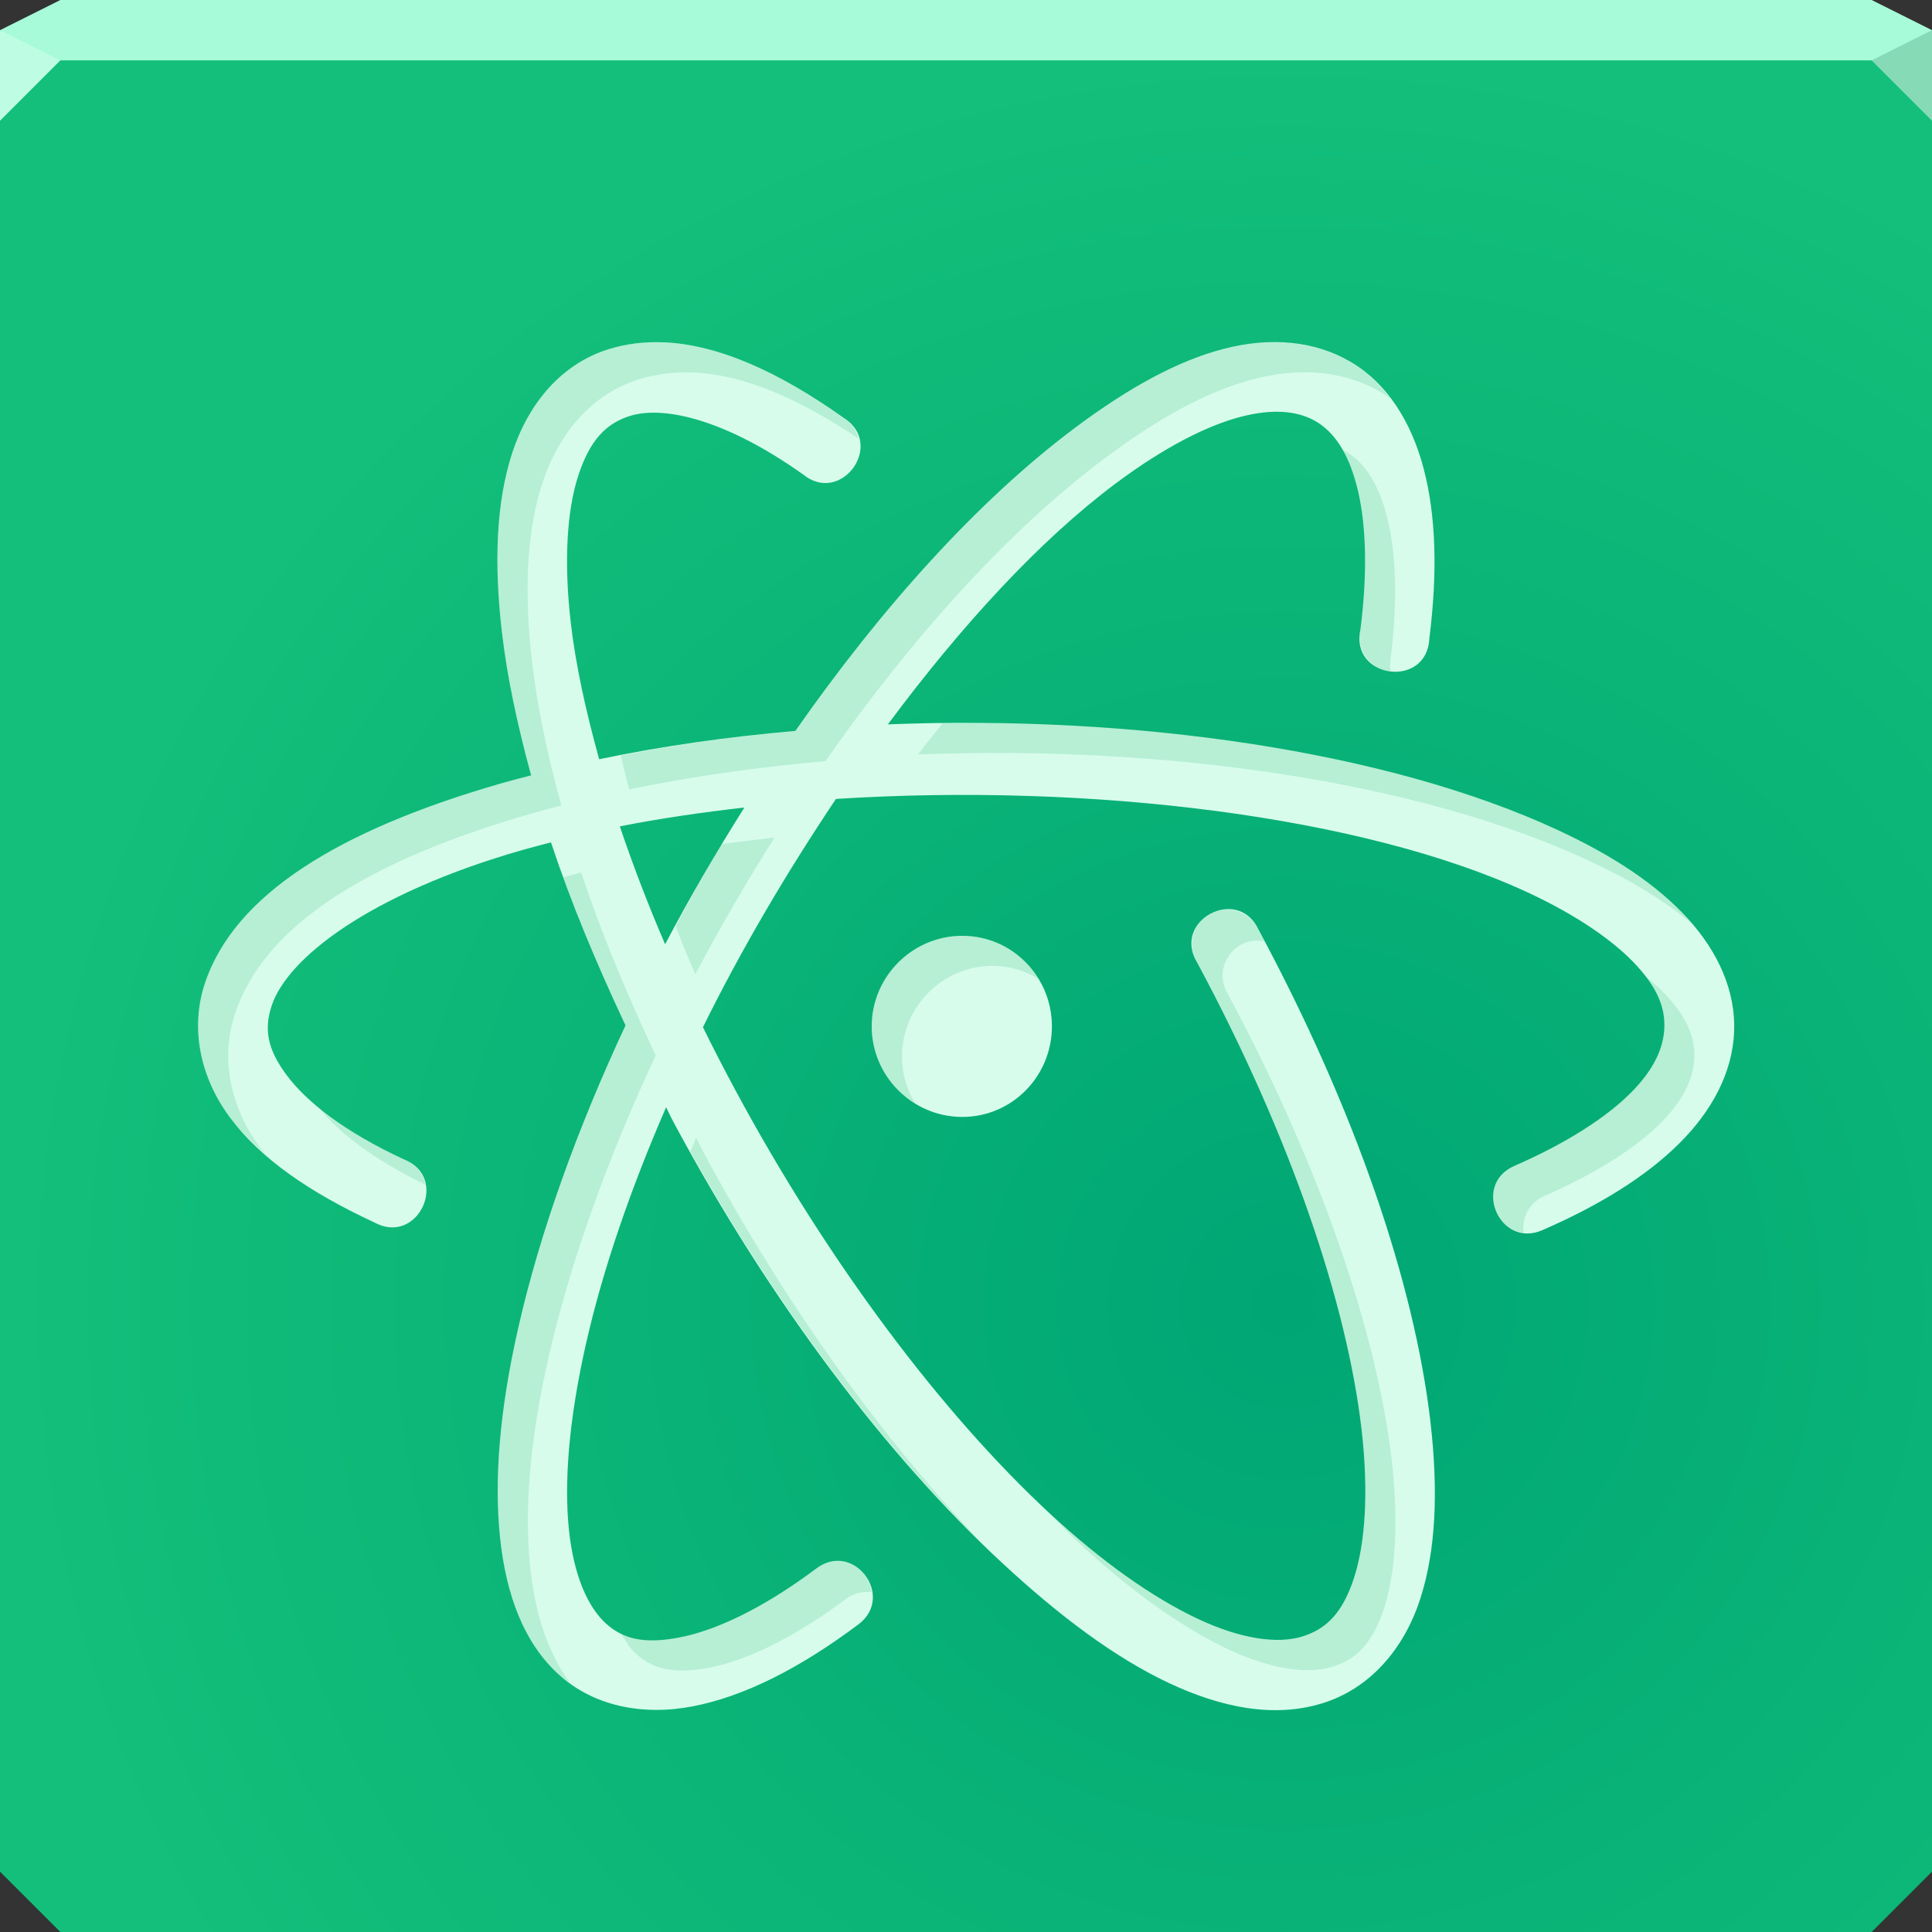 <?xml version="1.0" encoding="UTF-8"?>
<!-- Created with Inkscape (http://www.inkscape.org/) -->
<svg width="64" height="64" version="1.1" xmlns="http://www.w3.org/2000/svg" xmlns:cc="http://creativecommons.org/ns#" xmlns:dc="http://purl.org/dc/elements/1.1/" xmlns:rdf="http://www.w3.org/1999/02/22-rdf-syntax-ns#" xmlns:xlink="http://www.w3.org/1999/xlink">
	<rect width="100%" height="100%" fill="#333333" stroke="none"/>
	<defs>
		<radialGradient id="a" cx="41.44" cy="42.47" r="32" gradientTransform="matrix(1.319 0 0 1.298 -12.07 -11.92)" gradientUnits="userSpaceOnUse">
			<stop stop-color="#00a674" offset="0"/>
			<stop stop-color="#13bf7a" offset="1"/>
		</radialGradient>
	</defs>
	<path d="m0 1v61l2 2h60l2-2v-61h-32z" color="#000000" fill="url(#a)"/>
	<path d="m2 0-2 1v1h64v-1l-2-1h-42.44z" color="#000000" fill="#a7fbd9"/>
	<path d="m64 4-2-2 2-1z" fill="#86dab6"/>
	<path d="m0 1v3l2-2z" fill="#befce3"/>
	<path d="m21.97 11.34c-0.612-0.025-1.211 0.045-1.781 0.219-1.588 0.484-2.682 1.8-3.219 3.438-0.536 1.637-0.609 3.66-0.344 5.938 0.171 1.469 0.509 3.07 0.969 4.75-0.311 0.081-0.633 0.163-0.938 0.25-5.438 1.558-8.904 3.705-9.875 6.656-0.485 1.476-0.156 3.098 0.844 4.438s2.598 2.455 4.781 3.469c1.443 0.782 2.499-1.5 0.969-2.094-1.961-0.91-3.217-1.9-3.875-2.781-0.658-0.881-0.755-1.537-0.5-2.312 0.51-1.55 3.202-3.692 8.313-5.156 0.304-0.087 0.625-0.169 0.938-0.25 0.646 1.95 1.481 3.959 2.469 6.062-1.584 3.395-2.832 6.831-3.562 10.06-0.61 2.695-0.795 4.988-0.594 6.906s0.797 3.491 1.938 4.531c1.14 1.041 2.757 1.384 4.438 1.062s3.515-1.233 5.5-2.719c1.229-0.938-0.177-2.781-1.406-1.844-1.802 1.349-3.363 2.058-4.531 2.281-1.169 0.224-1.869 0.05-2.438-0.469-0.569-0.519-1.054-1.532-1.219-3.094-0.164-1.562-0.007-3.636 0.562-6.156 0.564-2.492 1.487-5.153 2.656-7.844 0.087 0.165 0.161 0.335 0.25 0.5 3.218 5.992 7.111 11.1 10.88 14.59 1.882 1.748 3.728 3.132 5.5 3.969s3.506 1.172 5.094 0.688c1.588-0.484 2.714-1.8 3.25-3.438 0.536-1.637 0.609-3.629 0.344-5.906-0.53-4.554-2.47-10.29-5.688-16.28-0.686-1.491-2.899-0.3-2.031 1.094 3.109 5.79 4.958 11.31 5.438 15.44 0.24 2.062 0.128 3.783-0.25 4.938s-0.914 1.692-1.719 1.938c-0.805 0.245-2.007 0.096-3.469-0.594-1.461-0.69-3.147-1.866-4.906-3.5-3.519-3.268-7.297-8.241-10.41-14.03-0.373-0.695-0.726-1.377-1.062-2.062 1.287-2.61 2.795-5.159 4.406-7.562 8.433-0.538 17.45 0.563 22.91 3.094 1.677 0.778 2.908 1.649 3.625 2.438 0.717 0.788 0.933 1.426 0.906 2.062-0.027 0.637-0.325 1.36-1.125 2.156-0.8 0.796-2.094 1.644-3.844 2.406-1.417 0.625-0.479 2.75 0.938 2.125 1.933-0.843 3.444-1.793 4.531-2.875s1.756-2.348 1.812-3.688c0.056-1.34-0.52-2.639-1.531-3.75s-2.443-2.07-4.312-2.938c-5.638-2.617-14.03-3.825-22.19-3.5 2.434-3.275 5.024-6.092 7.531-7.969 1.611-1.206 3.032-1.926 4.156-2.219 1.124-0.293 1.931-0.181 2.5 0.156s1.045 0.983 1.344 2.125 0.379 2.736 0.125 4.75c-0.375 1.641 2.201 1.994 2.281 0.312 0.279-2.216 0.217-4.077-0.188-5.625s-1.207-2.82-2.406-3.531c-1.199-0.711-2.68-0.838-4.219-0.438s-3.161 1.295-4.938 2.625c-3.19 2.388-6.397 5.945-9.25 10.03-2.241 0.197-4.415 0.503-6.5 0.938-0.451-1.625-0.779-3.141-0.938-4.5-0.24-2.062-0.128-3.752 0.25-4.906s0.914-1.723 1.719-1.969c1.139-0.347 3.186 0.139 5.719 1.938 1.272 1.042 2.739-1.006 1.344-1.875-2.116-1.503-4.132-2.424-5.969-2.5zm2.688 15.41c-0.926 1.472-1.815 2.986-2.625 4.531-0.579-1.346-1.075-2.645-1.5-3.906 1.329-0.264 2.71-0.462 4.125-0.625zm7.219 4.25c-1.65 0-3 1.35-3 3s1.35 3 3 3 2.969-1.35 2.969-3-1.318-3-2.969-3z" color="#000000" fill="#d7fcec" style="text-decoration-line:none;text-indent:0;text-transform:none"/>
	<path d="m21.97 11.34c-0.612-0.025-1.211 0.045-1.781 0.219-1.588 0.484-2.682 1.8-3.219 3.438-0.536 1.637-0.609 3.66-0.344 5.938 0.171 1.469 0.509 3.07 0.969 4.75-0.311 0.081-0.633 0.163-0.938 0.25-5.438 1.558-8.904 3.705-9.875 6.656-0.485 1.476-0.156 3.098 0.844 4.438 0.323 0.432 0.741 0.829 1.188 1.219-0.06-0.073-0.132-0.144-0.188-0.219-1-1.339-1.329-2.962-0.844-4.438 0.971-2.952 4.437-5.098 9.875-6.656 0.304-0.087 0.627-0.169 0.938-0.25-0.46-1.68-0.798-3.281-0.969-4.75-0.265-2.277-0.193-4.3 0.344-5.938 0.536-1.637 1.631-2.953 3.219-3.438 0.571-0.174 1.169-0.244 1.781-0.219 1.691 0.07 3.536 0.891 5.469 2.188-0.073-0.284-0.252-0.53-0.5-0.688-2.116-1.503-4.132-2.424-5.969-2.5zm20.25 0c-0.549-0.001-1.11 0.069-1.688 0.219-1.539 0.401-3.161 1.295-4.938 2.625-3.19 2.388-6.397 5.945-9.25 10.03-1.989 0.174-3.913 0.452-5.781 0.812 0.093 0.377 0.173 0.735 0.281 1.125 2.085-0.434 4.259-0.741 6.5-0.938 2.853-4.086 6.06-7.643 9.25-10.03 1.777-1.33 3.398-2.224 4.938-2.625s3.019-0.274 4.219 0.438c0.11 0.065 0.209 0.144 0.312 0.219-0.369-0.49-0.797-0.913-1.312-1.219-0.75-0.445-1.616-0.654-2.531-0.656zm2.25 3.562c0.184 0.321 0.342 0.702 0.469 1.188 0.299 1.142 0.379 2.736 0.125 4.75-0.154 0.673 0.313 1.33 1 1.406-0.024-0.134-0.024-0.272 0-0.406 0.254-2.014 0.174-3.608-0.125-4.75s-0.774-1.787-1.344-2.125c-0.038-0.023-0.084-0.042-0.125-0.062zm-12 9.031c-0.417-0.003-0.833 0.026-1.25 0.031-0.269 0.346-0.547 0.674-0.812 1.031 8.158-0.325 16.55 0.883 22.19 3.5 1.386 0.643 2.526 1.326 3.438 2.094-0.044-0.051-0.08-0.106-0.125-0.156-1.011-1.111-2.443-2.07-4.312-2.938-4.933-2.29-11.98-3.513-19.12-3.562zm-6.812 3.812c-0.591 0.068-1.173 0.136-1.75 0.219-0.538 0.89-1.037 1.803-1.531 2.719 0.208 0.53 0.422 1.049 0.656 1.594 0.81-1.545 1.699-3.059 2.625-4.531zm-6.406 1.156c-0.198 0.051-0.396 0.103-0.594 0.156 0.578 1.587 1.268 3.216 2.062 4.906-1.584 3.395-2.832 6.831-3.562 10.06-0.61 2.695-0.795 4.988-0.594 6.906s0.797 3.491 1.938 4.531c0.12 0.11 0.245 0.187 0.375 0.281-0.731-0.994-1.153-2.291-1.312-3.812-0.202-1.918-0.016-4.211 0.594-6.906 0.731-3.231 1.978-6.667 3.562-10.06-0.988-2.103-1.822-4.113-2.469-6.062zm21.19 1.25c-0.807 0.141-1.215 1.055-0.781 1.75 3.109 5.79 4.958 11.31 5.438 15.44 0.24 2.062 0.128 3.783-0.25 4.938s-0.914 1.692-1.719 1.938c-0.805 0.245-2.007 0.096-3.469-0.594-1.461-0.69-3.147-1.866-4.906-3.5 0.335 0.337 0.669 0.692 1 1 1.759 1.634 3.445 2.81 4.906 3.5 1.461 0.69 2.664 0.839 3.469 0.594 0.805-0.245 1.341-0.783 1.719-1.938s0.49-2.876 0.25-4.938c-0.48-4.123-2.328-9.647-5.438-15.44-0.503-0.859 0.242-1.91 1.219-1.719-0.066-0.125-0.12-0.249-0.188-0.375-0.219-0.477-0.733-0.747-1.25-0.656zm-8.562 0.844c-1.65 0-3 1.35-3 3 0 1.081 0.575 2.034 1.438 2.562-0.279-0.455-0.438-0.993-0.438-1.562 0-1.65 1.35-3 3-3 0.567 0 1.082 0.161 1.531 0.438-0.519-0.861-1.452-1.438-2.531-1.438zm22.59 1.312c0.5 0.644 0.679 1.203 0.656 1.75-0.027 0.637-0.325 1.36-1.125 2.156-0.8 0.796-2.094 1.644-3.844 2.406-1.086 0.467-0.861 2.07 0.312 2.219-0.069-0.514 0.212-1.012 0.688-1.219 1.749-0.763 3.044-1.61 3.844-2.406 0.8-0.796 1.098-1.52 1.125-2.156s-0.189-1.274-0.906-2.062c-0.206-0.226-0.461-0.452-0.75-0.688zm-43.91 4.375c0.634 0.818 1.792 1.716 3.531 2.562-0.08-0.385-0.351-0.703-0.719-0.844-1.2-0.557-2.116-1.145-2.812-1.719zm12.5 1c-0.068 0.156-0.121 0.313-0.188 0.469 2.915 5.221 6.31 9.705 9.656 12.97-3.227-3.372-6.475-7.829-9.219-12.94-0.089-0.166-0.163-0.335-0.25-0.5zm4.656 14.03c-0.25 7e-3 -0.491 0.095-0.688 0.25-1.802 1.349-3.363 2.058-4.531 2.281-0.861 0.165-1.45 0.09-1.938-0.156 0.16 0.278 0.314 0.518 0.5 0.688 0.569 0.519 1.269 0.692 2.438 0.469 1.169-0.224 2.729-0.932 4.531-2.281 0.242-0.18 0.545-0.258 0.844-0.219-0.065-0.589-0.564-1.033-1.156-1.031z" color="#000000" fill="#00af50" fill-opacity=".153" style="text-decoration-line:none;text-indent:0;text-transform:none"/>
</svg>
